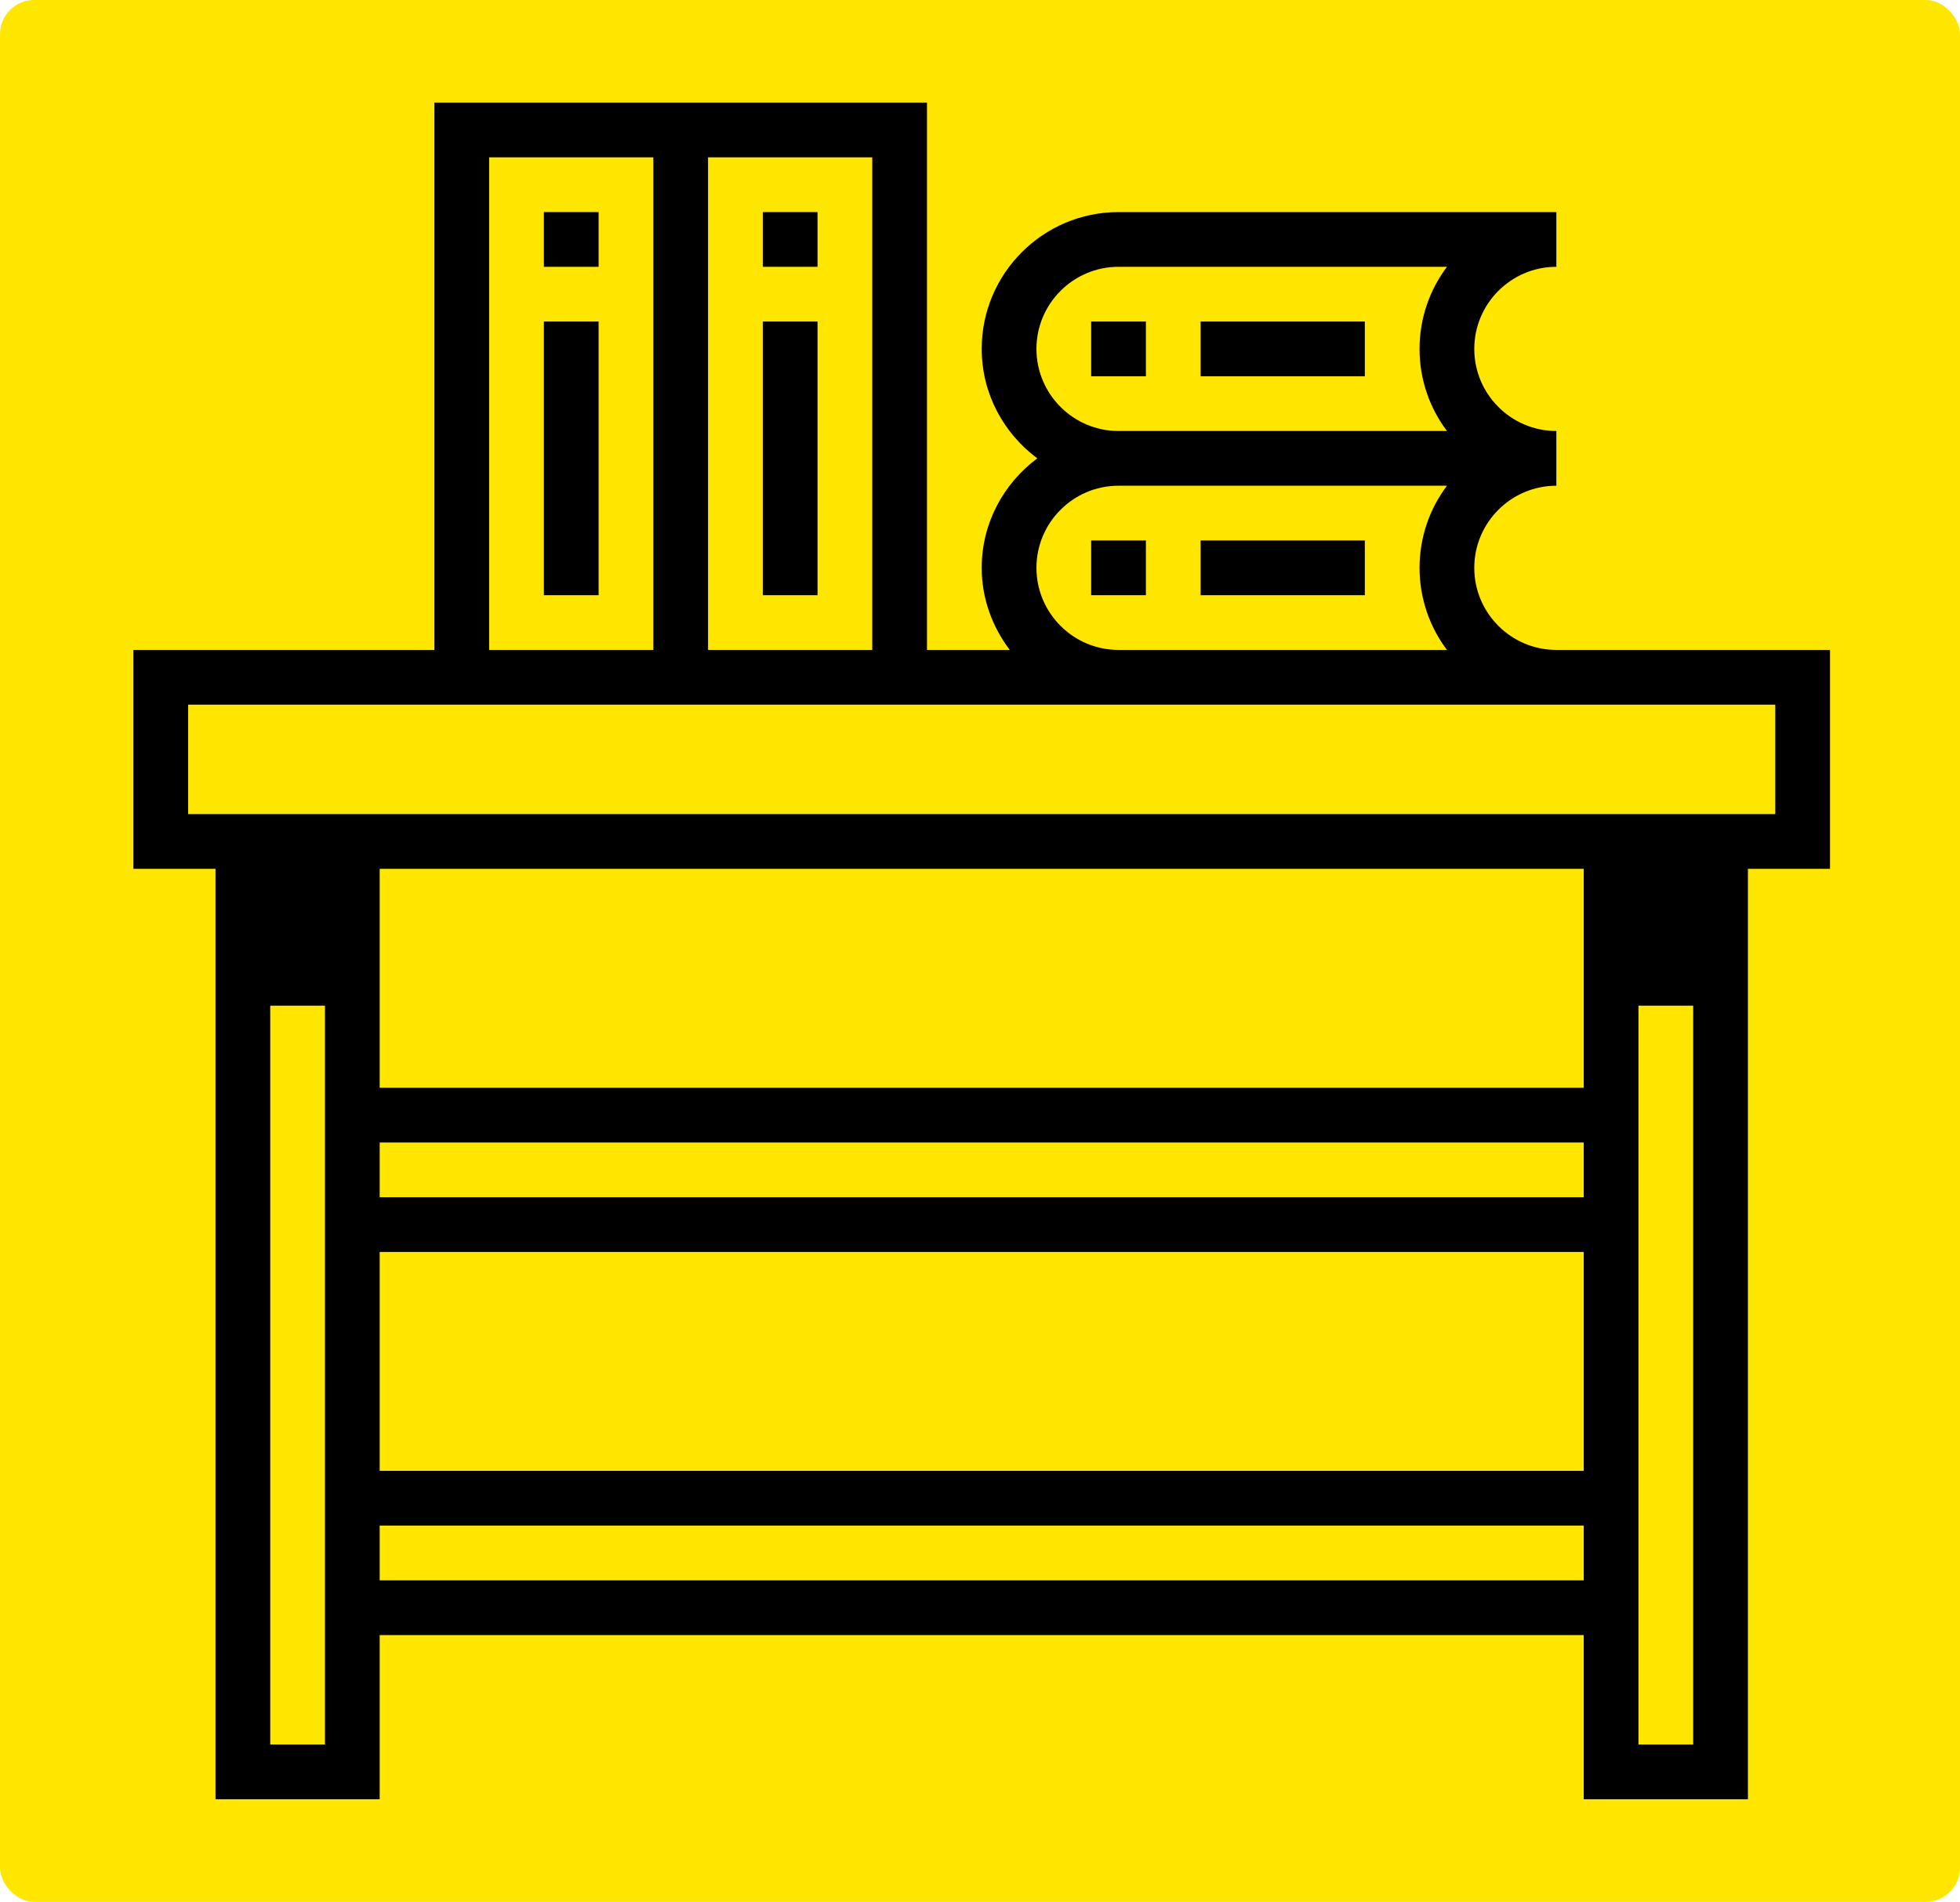 <svg width="573" height="556" viewBox="0 0 573 556" fill="none" xmlns="http://www.w3.org/2000/svg">
<rect width="573" height="556" rx="10" fill="#FFE600"/>
<path d="M503 246H471V294H503V246Z" fill="black"/>
<path d="M103 246H71V294H103V246Z" fill="black"/>
<path d="M263 94H135V174H263V94Z" fill="#FFE600"/>
<path d="M535 190H455C441.768 190 431 179.232 431 166C431 152.768 441.768 142 455 142V126C441.768 126 431 115.232 431 102C431 88.768 441.768 78 455 78V62H327C304.944 62 287 79.944 287 102C287 115.128 293.448 126.704 303.248 134C293.448 141.296 287 152.872 287 166C287 175.04 290.128 183.296 295.208 190H271V30H207H191H127V190H39V254H63V526H111V478H463V526H511V254H535V190ZM303 102C303 88.768 313.768 78 327 78H423.016C417.984 84.688 415 93 415 102C415 111 417.984 119.312 423.016 126H327C313.768 126 303 115.232 303 102ZM303 166C303 152.768 313.768 142 327 142H423.016C417.984 148.688 415 157 415 166C415 175 417.984 183.312 423.016 190H327C313.768 190 303 179.232 303 166ZM255 46V190H207V46H255ZM143 46H191V190H143V46ZM79 510V254H95V510H79ZM111 366H463V430H111V366ZM111 350V334H463V350H111ZM111 318V254H463V318H111ZM111 462V446H463V462H111ZM495 510H479V254H495V510ZM519 238H55V206H327H455H519V238Z" fill="black"/>
<path d="M175 62H159V78H175V62Z" fill="black"/>
<path d="M175 94H159V174H175V94Z" fill="black"/>
<path d="M239 62H223V78H239V62Z" fill="black"/>
<path d="M239 94H223V174H239V94Z" fill="black"/>
<path d="M335 158H319V174H335V158Z" fill="black"/>
<path d="M399 158H351V174H399V158Z" fill="black"/>
<path d="M335 94H319V110H335V94Z" fill="black"/>
<path d="M399 94H351V110H399V94Z" fill="black"/>
</svg>
